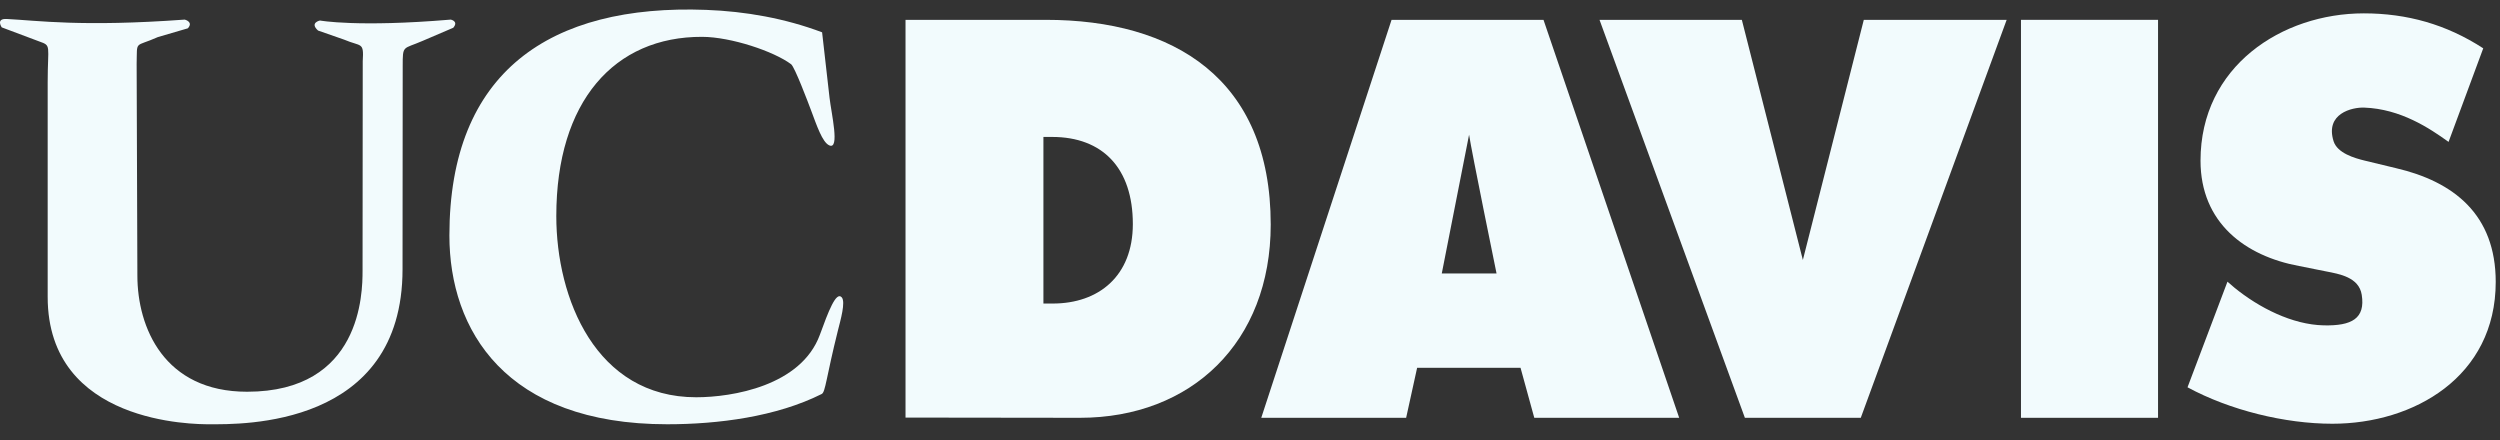 <?xml version="1.0" encoding="UTF-8"?>
<svg width="125px" height="22px" viewBox="0 0 125 22" version="1.1" xmlns="http://www.w3.org/2000/svg" xmlns:xlink="http://www.w3.org/1999/xlink">
    <rect x="0" y="0" width="125" height="22" fill="#333333" stroke="none"/>
    <!-- Generator: Sketch 63.1 (92452) - https://sketch.com -->
    <title>davis</title>
    <desc>Created with Sketch.</desc>
    <g id="Symbols" stroke="none" stroke-width="1" fill="none" fill-rule="evenodd">
        <g id="logoandnav" transform="translate(0, -6)" fill="#F2FBFD">
            <g id="logo">
                <g>
                    <g id="davis">
                        <g transform="translate(0, 6.25)">
                            <path d="M109.376,19.115 L111.373,13.834 L111.722,14.134 C112.948,15.134 114.612,15.984 116.183,16.018 C117.587,16.051 118.274,15.677 118.087,14.49 C117.948,13.603 116.946,13.447 116.32,13.323 L114.946,13.049 C112.273,12.551 110.026,10.902 110.026,7.782 C110.026,3.064 114.097,0.418 118.19,0.418 C120.343,0.418 122.314,0.965 124.162,2.166 L122.428,6.845 C121.476,6.161 120.036,5.197 118.212,5.13 C117.612,5.107 116.241,5.422 116.68,6.815 C116.87,7.407 117.72,7.656 118.242,7.782 L119.792,8.156 C122.69,8.83 124.786,10.478 124.786,13.846 C124.786,18.589 120.69,20.937 116.62,20.937 C114.247,20.937 111.498,20.263 109.376,19.115" id="Fill-10"></path>
                            <polygon id="Fill-11" points="101.049 20.64 107.902 20.64 107.902 0.742 101.049 0.742"></polygon>
                            <polyline id="Fill-12" points="93.19 0.742 100.333 0.742 93.039 20.64 87.244 20.64 79.976 0.742 87.092 0.742 90.143 12.749 93.19 0.742"></polyline>
                            <path d="M63.063,20.64 L70.307,20.64 L70.856,18.141 L76.027,18.141 L76.714,20.64 L83.959,20.64 L77.175,0.742 L69.578,0.742 L63.063,20.64 Z M73.454,6.485 L73.454,6.485 C73.58,7.333 74.827,13.422 74.827,13.422 L72.089,13.422 L73.454,6.485 L73.454,6.485 Z" id="Fill-13"></path>
                            <path d="M52.171,14.927 L52.64,14.927 C54.938,14.927 56.642,13.549 56.642,10.953 C56.642,8.156 55.131,6.597 52.607,6.597 L52.171,6.597 L52.171,14.927 Z M45.276,0.742 L52.295,0.742 C58.666,0.742 63.536,3.665 63.536,10.978 C63.536,16.87 59.566,20.64 53.994,20.64 L45.276,20.629 L45.276,0.742 L45.276,0.742 Z" id="Fill-14"></path>
                            <path d="M41.105,1.366 L41.476,4.63 C41.564,5.407 42.006,7.266 41.461,7.017 C41.117,6.863 40.836,6.019 40.555,5.272 C40.413,4.892 39.734,3.095 39.556,2.962 C38.698,2.32 36.559,1.598 35.111,1.592 C30.72,1.575 27.815,4.811 27.815,10.554 C27.815,14.671 29.789,19.613 34.81,19.613 C36.609,19.613 40.054,19.047 40.993,16.49 C41.415,15.332 41.804,14.304 42.085,14.615 C42.292,14.844 42.022,15.771 41.897,16.269 C41.305,18.641 41.273,19.359 41.085,19.45 C38.817,20.588 35.908,20.963 33.362,20.963 C25.267,20.963 22.47,16.244 22.47,11.527 C22.47,3.339 27.503,-0.05 35.309,0.244 C37.281,0.318 39.255,0.669 41.105,1.366" id="Fill-15"></path>
                            <path d="M17.198,1.729 L15.903,1.277 C15.466,0.885 15.997,0.776 15.997,0.776 C15.997,0.776 17.87,1.123 22.539,0.73 C22.539,0.73 22.945,0.809 22.663,1.138 L21.133,1.793 C20.135,2.228 20.135,1.978 20.135,3.071 L20.127,13.211 C20.127,21.142 12.053,20.963 10.479,20.963 C9.73,20.963 2.384,20.963 2.384,14.596 L2.384,3.863 C2.384,1.991 2.584,2.042 1.962,1.822 L0.088,1.119 C0.088,1.119 -0.228,0.671 0.336,0.699 C1.867,0.776 4.085,1.105 9.237,0.73 C9.237,0.73 9.689,0.839 9.392,1.166 L7.894,1.604 C6.707,2.135 6.864,1.729 6.832,2.946 L6.869,13.529 C6.869,16.125 8.206,19.337 12.352,19.337 C18.074,19.337 18.128,14.393 18.128,13.294 L18.137,2.808 C18.198,1.822 18.074,2.103 17.198,1.729" id="Fill-17"></path>
                        </g>
                    </g>
                </g>
            </g>
        </g>
    </g>
</svg>